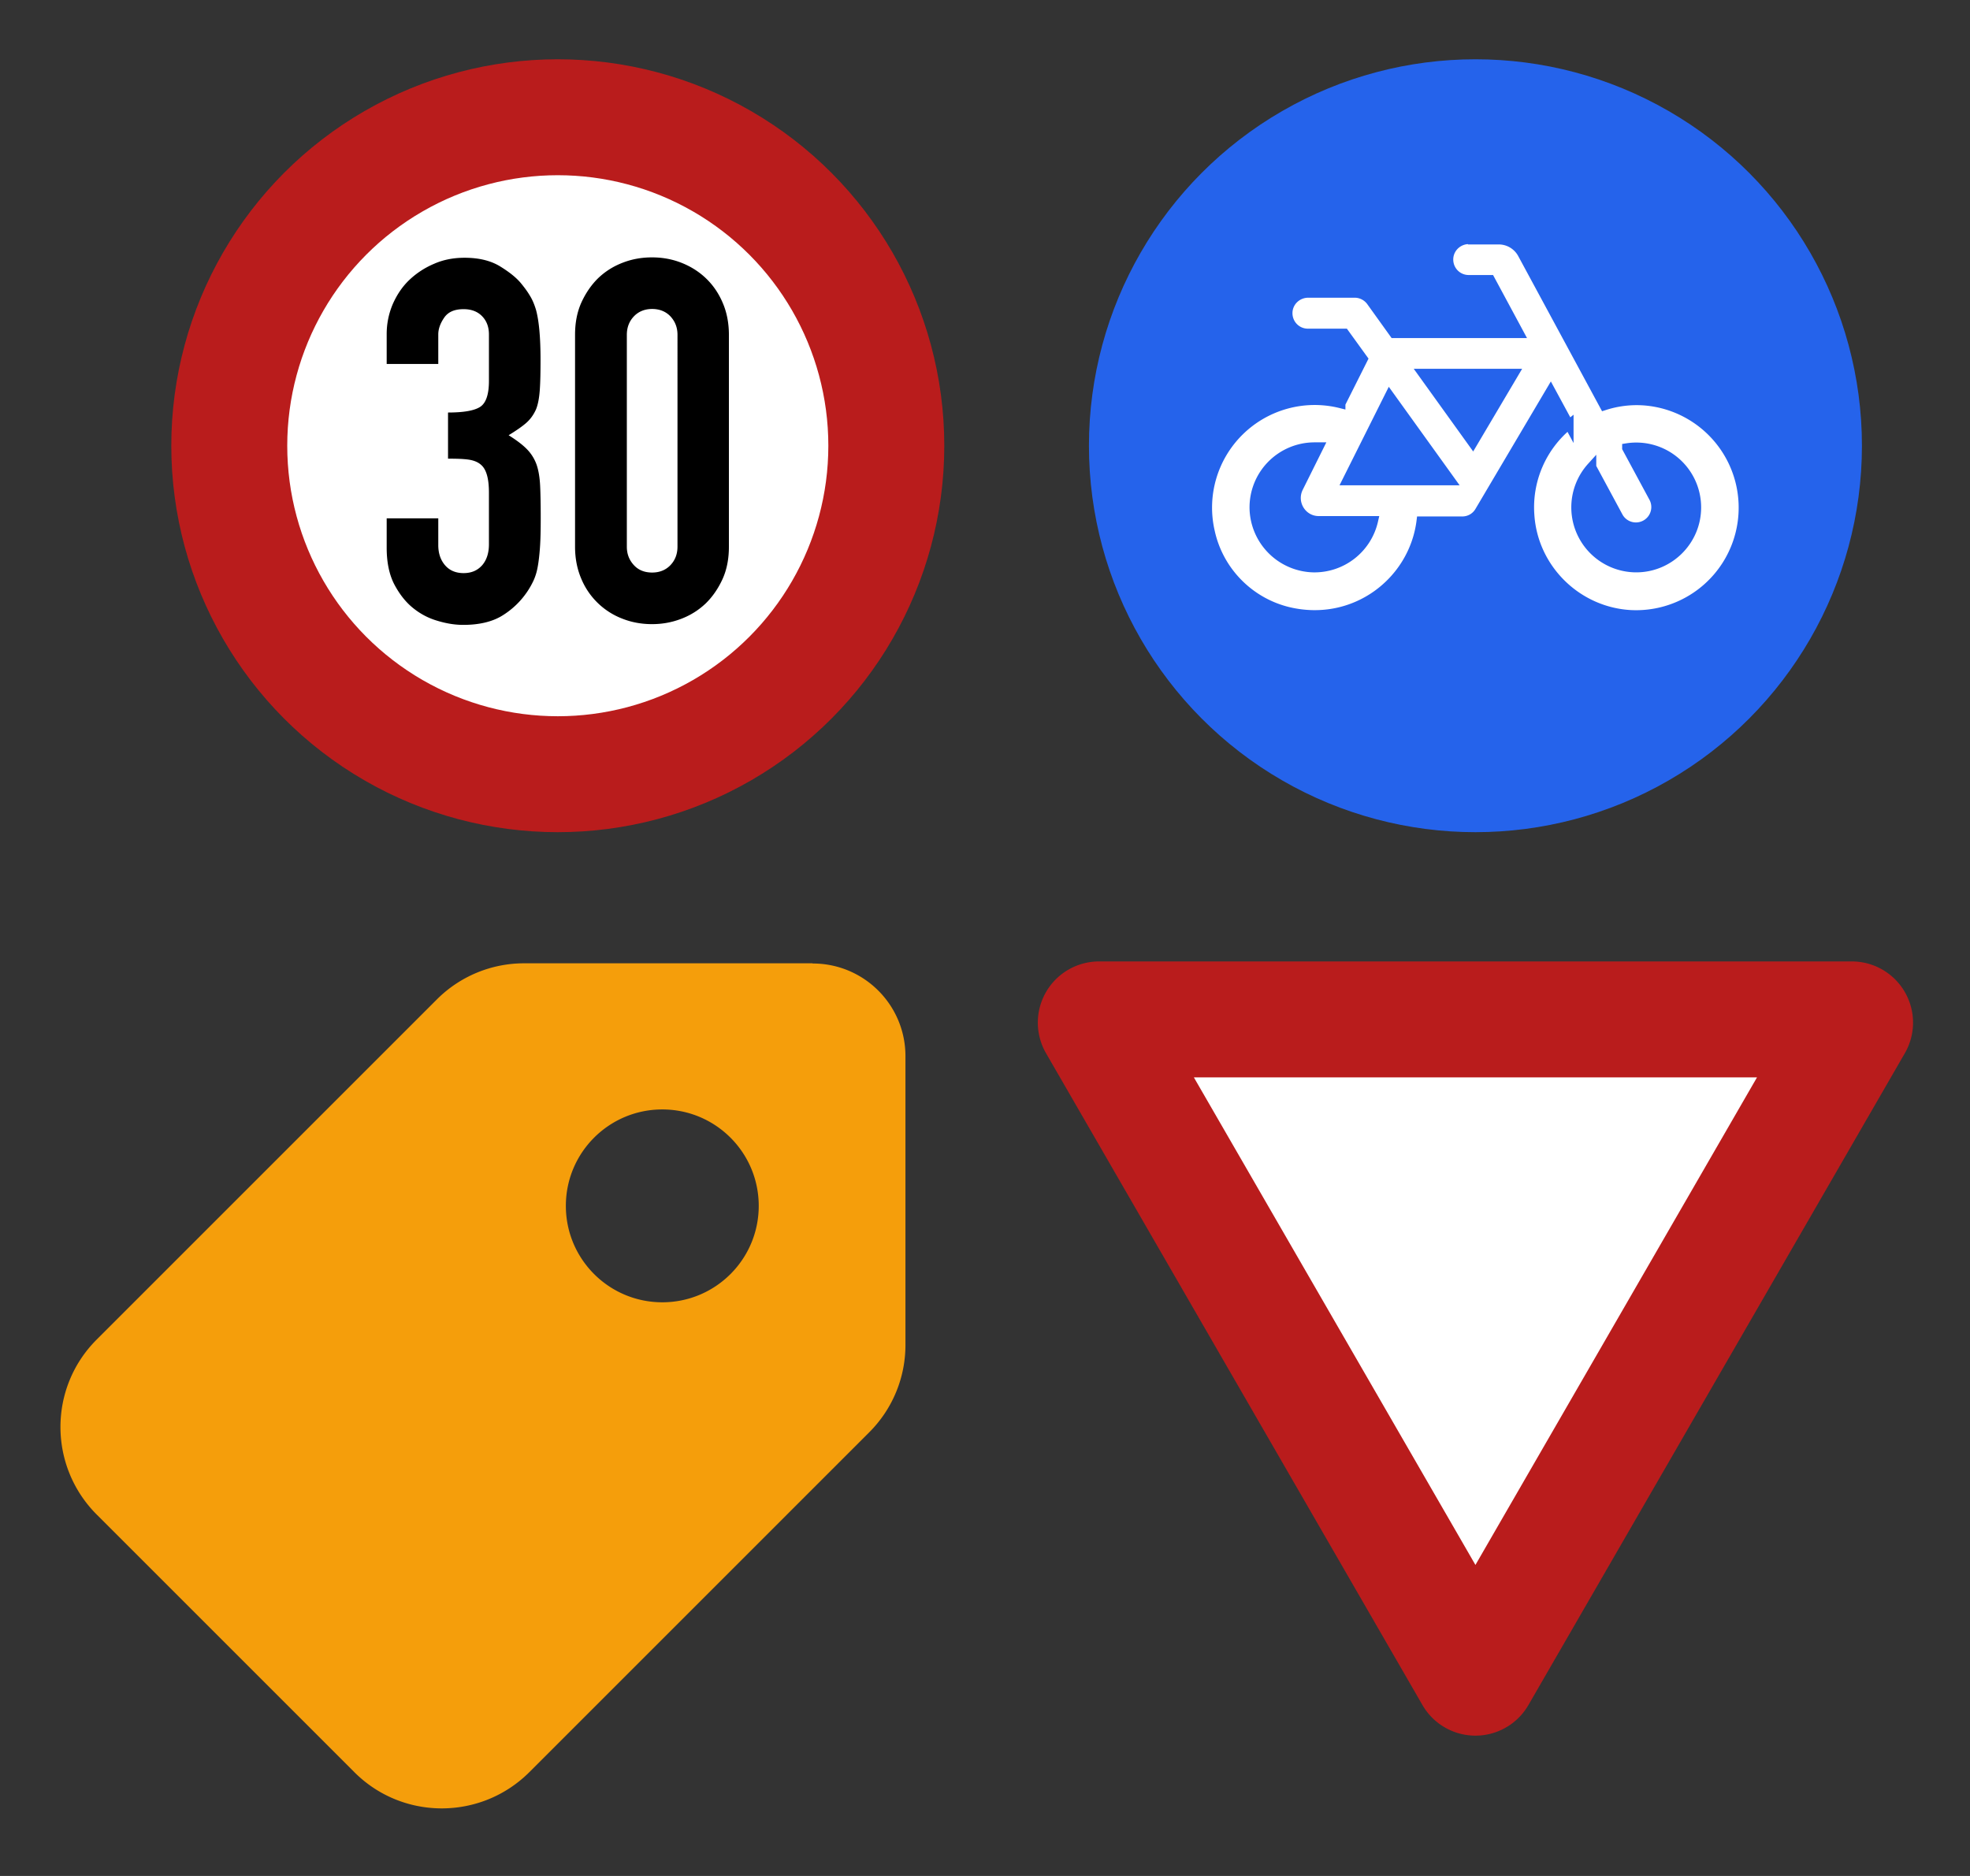 <svg data-name="Ebene 1" xmlns="http://www.w3.org/2000/svg" viewBox="0 0 105 100">
  <rect x="0" y="0" width="105" height="100" fill="#333333" stroke="none"/>
  <circle cx="29.73" cy="23.76" r="17.51" fill="#fff" stroke="#b91c1c" stroke-miterlimit="10"
    stroke-width="6.18" />
  <path
    d="M78.49 89.34 58.43 54.6c-.07-.12.02-.26.15-.26H98.7c.13 0 .22.14.15.26L78.79 89.34a.17.17 0 0 1-.3 0Z"
    fill="#fff" stroke="#b91c1c" stroke-miterlimit="10" stroke-width="6.18" />
  <path
    d="M43.31 51.35H27.93c-1.75 0-3.43.7-4.66 1.94L5.15 71.41c-2.57 2.57-2.57 6.74 0 9.32l13.74 13.74c2.57 2.57 6.74 2.57 9.32 0l18.12-18.12a6.576 6.576 0 0 0 1.93-4.66V56.3c0-2.73-2.21-4.94-4.94-4.94h-.01Zm-2.87 12.93c0 2.84-2.3 5.14-5.14 5.14s-5.14-2.3-5.14-5.14 2.3-5.14 5.14-5.14 5.14 2.3 5.14 5.14Z"
    fill="#f59e0b" />
  <g stroke="#2563eb" stroke-miterlimit="10">
    <circle cx="78.64" cy="23.76" r="17.51" fill="#2563eb" stroke-width="6.18" />
    <path
      d="M78.3 12.76c-.57 0-1.05.43-1.09 1-.04.63.45 1.15 1.07 1.15h1.15l1.54 2.86H74.3l-1.22-1.7c-.2-.28-.53-.45-.87-.45h-2.48c-.57 0-1.05.43-1.09 1-.04.63.45 1.15 1.07 1.15h1.95l.99 1.37-1.19 2.37a5.72 5.72 0 0 0-6.96 6.84c.46 2.1 2.09 3.76 4.18 4.26 3.51.83 6.66-1.58 7.07-4.83h2.19c.38 0 .73-.2.92-.53l3.79-6.41.97 1.79a5.675 5.675 0 0 0-2.09 4.81c.18 2.87 2.51 5.17 5.38 5.33a5.716 5.716 0 0 0 .7-11.41c-.74-.05-1.45.05-2.1.26l-4.37-8.09c-.25-.46-.73-.75-1.26-.75h-1.55l-.03-.02Zm6.53 12.14 1.44 2.67a1.07 1.07 0 0 0 1.88-1.02l-1.44-2.67a3.207 3.207 0 0 1 3.71 3.17c0 1.77-1.44 3.21-3.21 3.21a3.214 3.214 0 0 1-2.38-5.37ZM70.3 27.76h2.9a3.22 3.22 0 0 1-3.22 2.5 3.233 3.233 0 0 1-3.13-3.15 3.217 3.217 0 0 1 3.21-3.28h.23L69.21 26c-.4.81.18 1.76 1.08 1.76Zm1.5-2.14 2.26-4.52 3.25 4.52H71.8Zm4.05-5.71h4.84l-2.19 3.7-2.66-3.7h.01Z"
      fill="#fff" stroke-width=".5" />
  </g>
  <path
    d="M23.88 21.99c.83 0 1.4-.1 1.71-.3s.47-.66.47-1.38v-2.48c0-.4-.12-.72-.36-.97s-.57-.38-.99-.38c-.49 0-.83.15-1.04.46s-.31.6-.31.89v1.57h-2.75v-1.59c0-.56.11-1.09.32-1.59.22-.5.51-.94.89-1.3.38-.36.82-.65 1.32-.86.5-.22 1.04-.32 1.62-.32.76 0 1.38.15 1.88.45.49.3.87.6 1.12.9.18.22.34.43.47.65.14.22.25.48.34.78.16.59.24 1.48.24 2.65 0 .67-.01 1.21-.04 1.62s-.09.76-.2 1.03c-.13.29-.3.53-.53.73s-.54.41-.93.65c.43.27.76.52.99.76.22.23.39.5.5.81.11.32.17.71.19 1.15.02.44.03 1 .03 1.69 0 .63-.01 1.15-.04 1.57s-.07.76-.12 1.03c-.05.29-.13.53-.22.73a4.347 4.347 0 0 1-1.66 1.87c-.53.33-1.23.5-2.09.5-.43 0-.89-.07-1.38-.22-.49-.14-.93-.38-1.32-.7s-.72-.75-.99-1.27c-.26-.52-.39-1.16-.39-1.92v-1.57h2.75v1.43c0 .43.12.79.36 1.07s.57.42.99.42.74-.14.99-.42c.24-.28.36-.65.36-1.12v-2.75c0-.76-.14-1.25-.43-1.49-.16-.14-.38-.23-.66-.27-.28-.04-.64-.05-1.09-.05v-2.43ZM30.65 17.85c0-.65.11-1.22.34-1.73.23-.5.53-.94.9-1.3.38-.36.81-.63 1.31-.82.49-.19 1.01-.28 1.55-.28s1.06.09 1.55.28c.49.19.93.46 1.31.82.38.36.68.79.9 1.3.22.5.34 1.08.34 1.73v11.29c0 .65-.11 1.22-.34 1.73-.23.5-.53.94-.9 1.3-.38.36-.81.63-1.31.82-.5.19-1.01.28-1.55.28s-1.06-.09-1.55-.28a3.87 3.87 0 0 1-2.21-2.12c-.22-.51-.34-1.08-.34-1.73V17.85Zm2.76 11.29c0 .4.13.72.38.99s.58.39.97.39.72-.13.97-.39.38-.59.38-.99V17.85c0-.4-.13-.72-.38-.99-.25-.26-.58-.39-.97-.39s-.72.13-.97.39-.38.59-.38.99v11.29Z" />
</svg>
